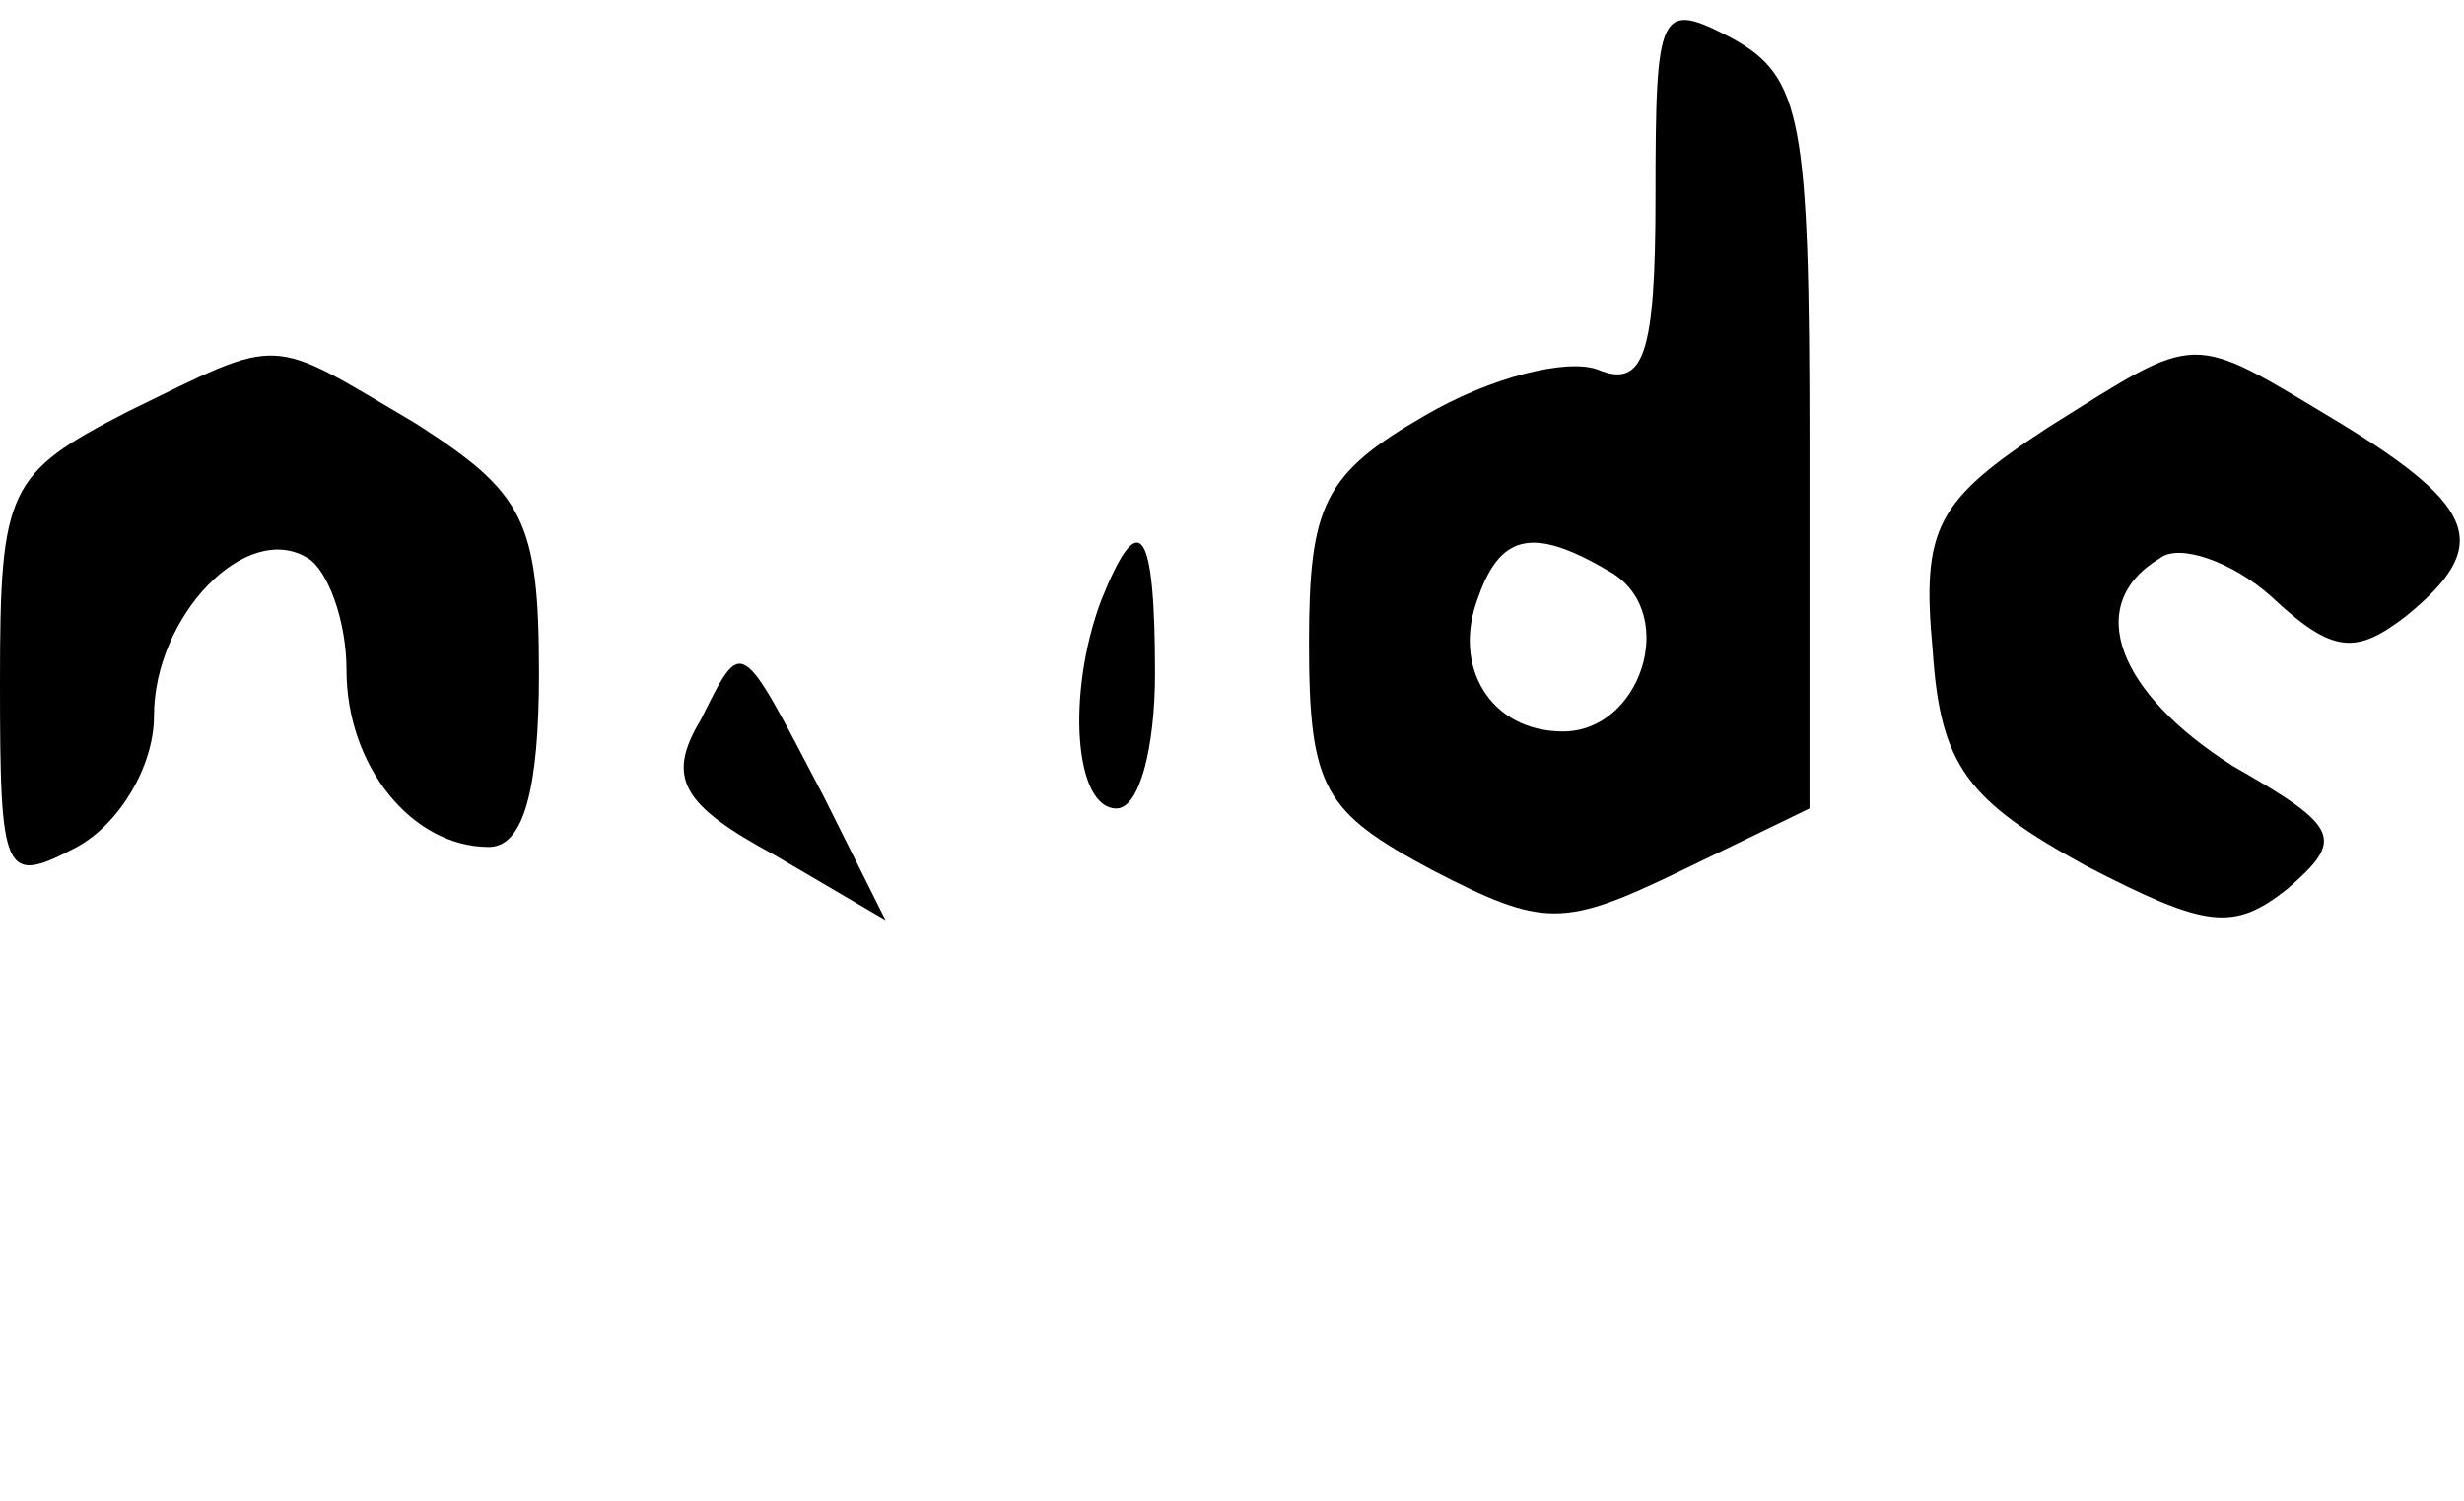 <?xml version="1.0" standalone="no"?>
<!DOCTYPE svg PUBLIC "-//W3C//DTD SVG 20010904//EN"
 "http://www.w3.org/TR/2001/REC-SVG-20010904/DTD/svg10.dtd">
<svg version="1.0" xmlns="http://www.w3.org/2000/svg"
 width="64pt" height="39pt" viewBox="0 0 64 39"
 preserveAspectRatio="xMidYMid meet">

<g transform="translate(0,39) scale(0.1,-0.1)"
fill="#000000" stroke="none">
<path d="M430 339 c0 -41 -3 -50 -15 -45 -8 3 -28 -2 -45 -12 -26 -15 -30 -23
-30 -59 0 -38 4 -44 32 -59 29 -15 34 -15 65 0 l33 16 0 94 c0 85 -2 96 -20
106 -19 10 -20 8 -20 -41z m-11 -98 c17 -11 7 -41 -13 -41 -19 0 -29 17 -22
35 6 17 15 18 35 6z"/>
<path d="M33 283 c-31 -16 -33 -20 -33 -70 0 -51 1 -53 20 -43 11 6 20 21 20
34 0 26 24 51 40 41 5 -3 10 -16 10 -29 0 -25 17 -46 37 -46 9 0 13 15 13 45
0 40 -4 47 -32 65 -39 23 -34 23 -75 3z"/>
<path d="M532 279 c-29 -19 -33 -26 -30 -58 2 -30 9 -39 40 -56 31 -16 38 -17
52 -6 15 13 14 16 -14 32 -30 19 -39 42 -19 54 5 4 19 -1 29 -10 16 -15 22
-15 35 -5 22 18 19 28 -17 50 -40 24 -36 24 -76 -1z"/>
<path d="M286 234 c-9 -24 -7 -54 4 -54 6 0 10 16 10 35 0 38 -4 44 -14 19z"/>
<path d="M182 203 c-9 -15 -5 -22 19 -35 l29 -17 -16 32 c-22 42 -21 42 -32
20z"/>
</g>
</svg>
